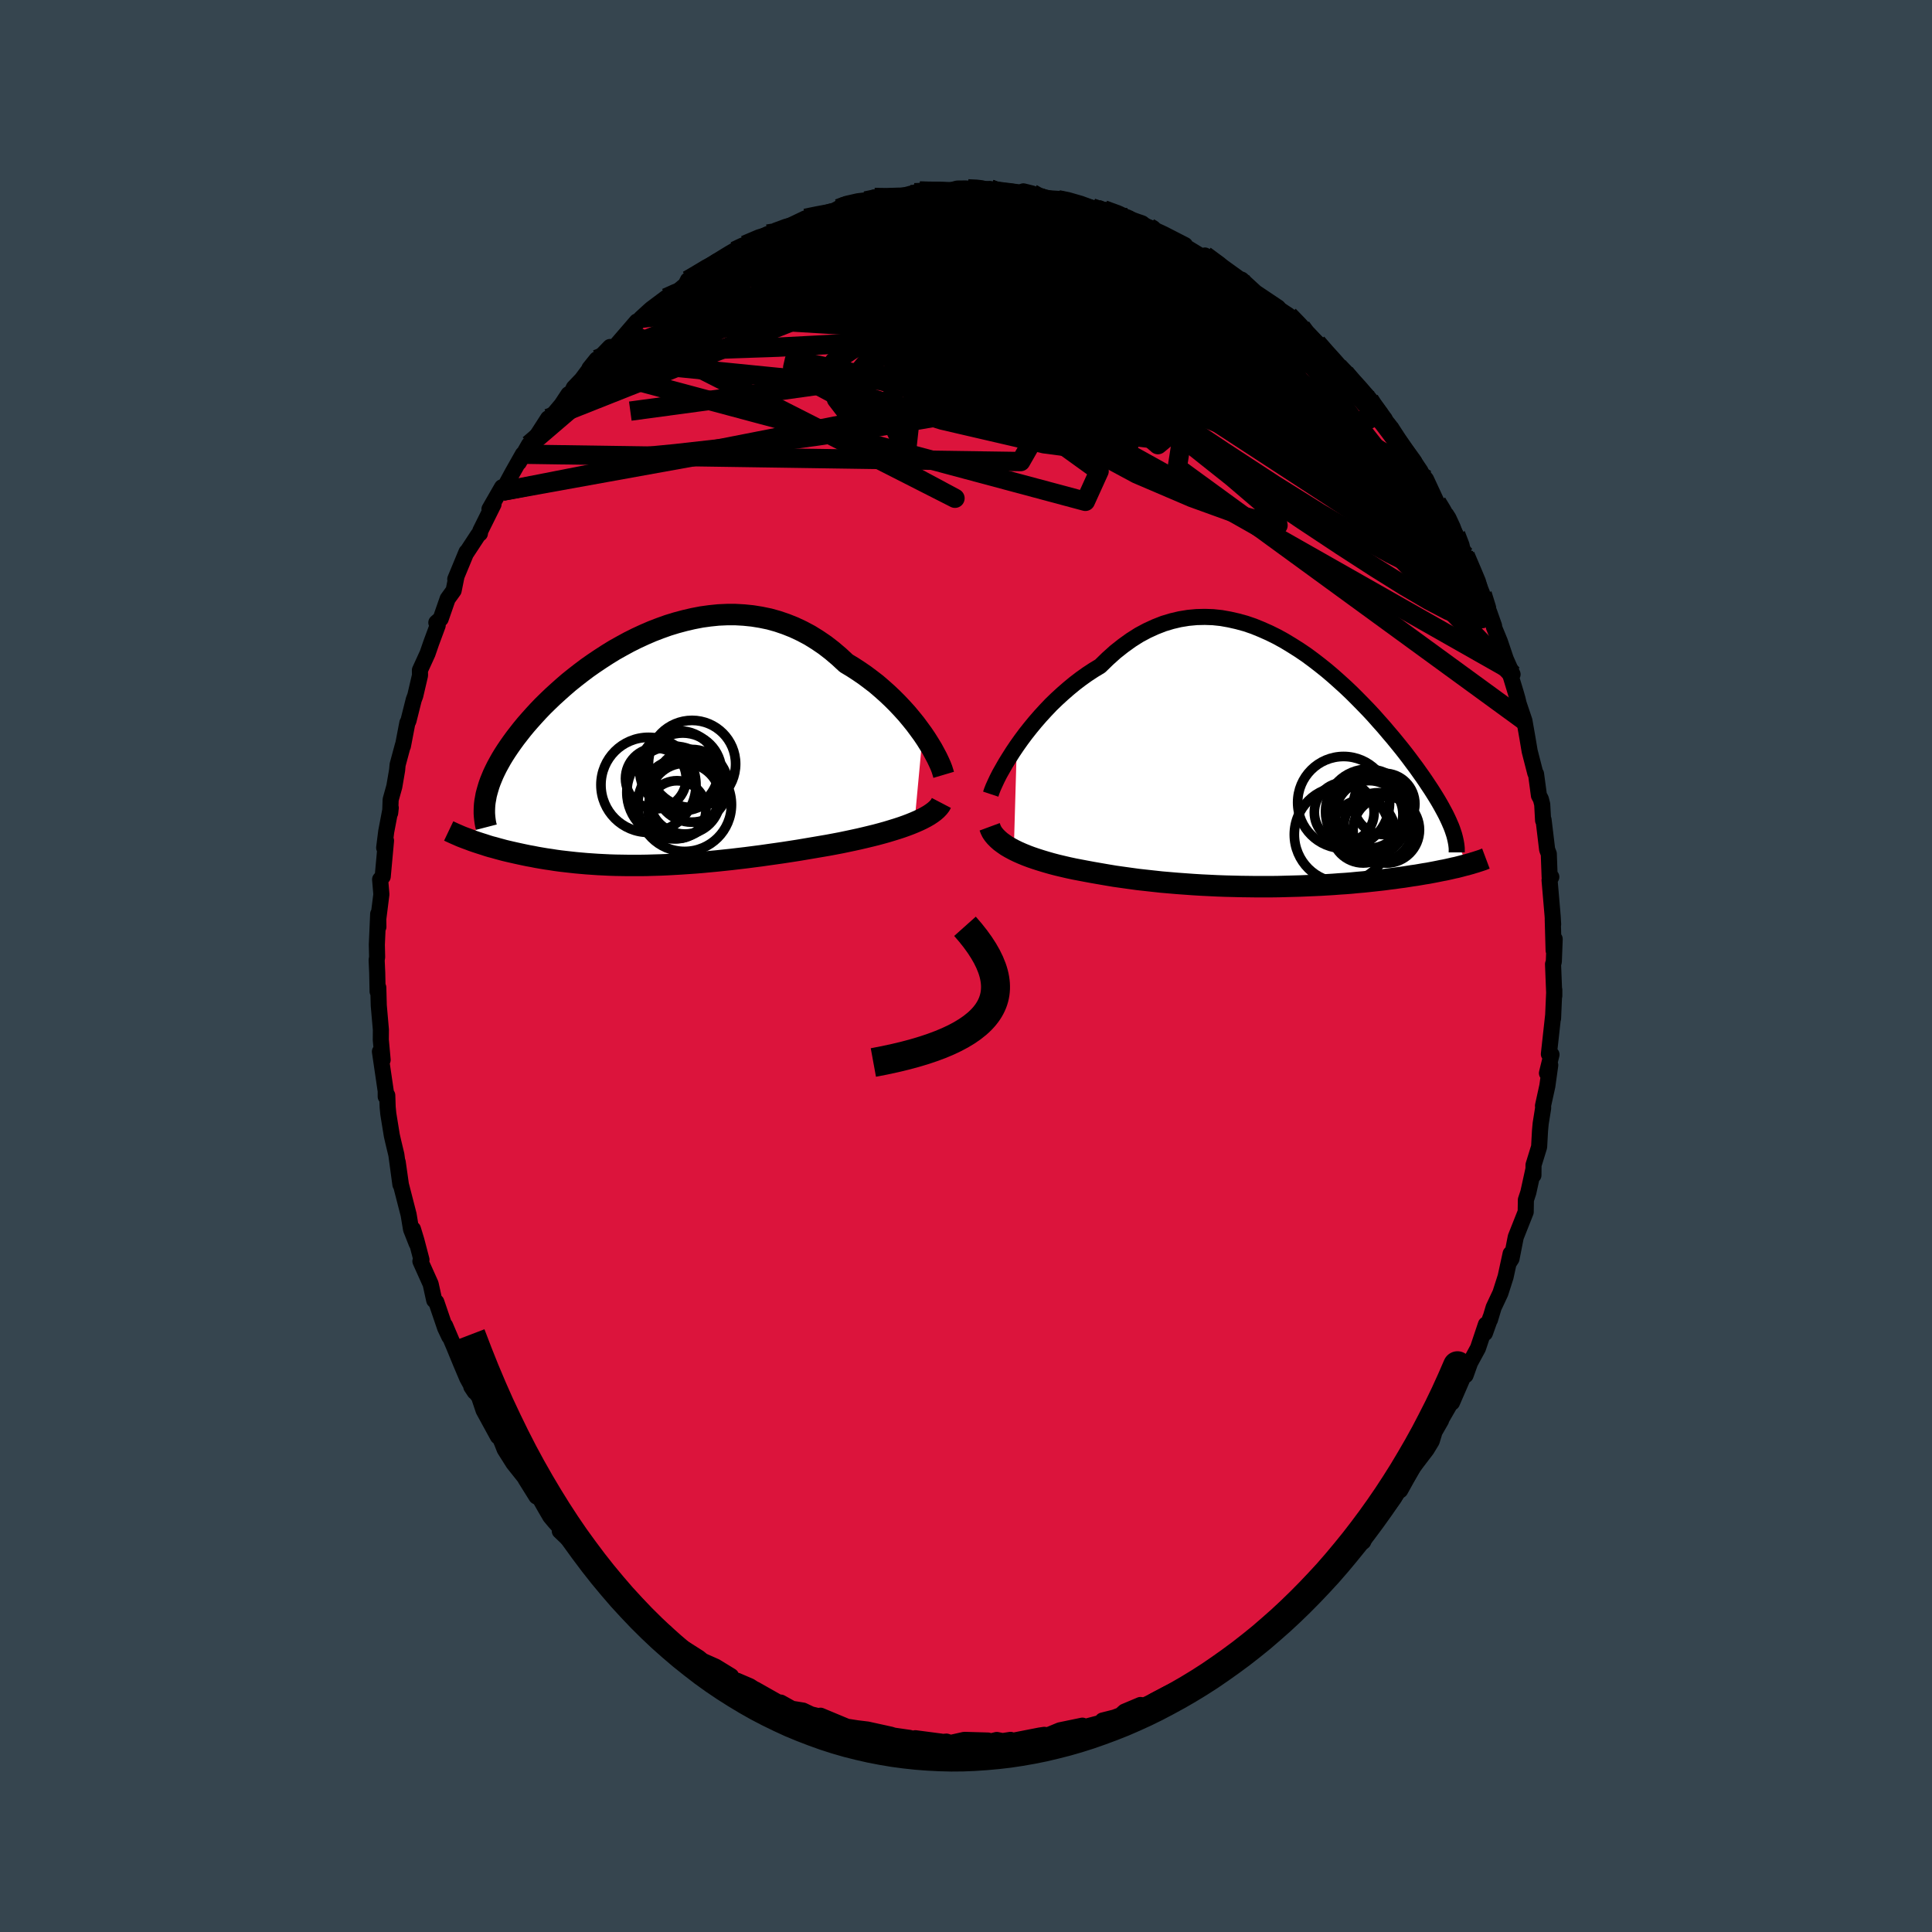<svg xmlns="http://www.w3.org/2000/svg" width="500" height="500" viewBox="-100 -100 200 200"><defs><clipPath id="c"><path d="m28.34-1.64-.38-.52-.4-.54-.43-.53-.45-.54-.48-.53-.49-.52-.52-.52-.54-.51-.55-.49-.57-.49-.6-.46-.6-.45-.63-.43-.63-.41-.65-.39-.72-.67-.74-.63-.75-.58-.78-.53-.79-.49-.81-.43-.83-.39-.83-.33-.85-.29-.86-.24-.87-.18-.87-.14-.88-.09-.88-.05h-.88l-.89.04-.88.09-.87.12-.88.17-.86.2-.86.23-.85.26-.84.3-.83.32-.81.35-.8.37-.78.39-.77.42-.75.42-.73.45-.71.46-.7.47-.67.47-.65.49-.63.49-.61.49-.58.5-.56.5-.55.5-.51.49-.5.49-.47.49-.45.49-.43.48-.41.47-.38.46-.36.46-.35.45-.32.44-.31.44-.29.43-.27.42-.25.41-.23.41-.22.4-.2.4-.18.38-.16.38-.15.37-.13.36-.11.36-.1.35-.09.34-.06.34-1.36 4.41.29.1.3.1.31.1.32.1.33.11.33.1.35.09.35.1.37.1.37.1.38.09.39.09.4.09.41.09.42.09.43.09.45.08.45.09.46.08.48.08.49.07.5.08.51.07.52.06.53.06.55.06.55.05.57.05.58.04.59.04.6.03.61.03.62.02.64.01.64.01h1.31l.68-.01.68-.02.69-.02.7-.03.71-.04.71-.04.73-.05.73-.05.74-.06.74-.07.75-.07.76-.08.76-.08.76-.09.77-.09.77-.1.78-.1.77-.11.78-.11.77-.11.78-.12.77-.12.77-.13.77-.13.76-.13.76-.13.75-.14.63-.12.62-.13.61-.13.6-.13.6-.14.58-.14.57-.14.56-.15.54-.15.53-.16.52-.16.49-.16.48-.17.45-.17.44-.18"/></clipPath><clipPath id="b"><path d="m-28.53-2.3.44-.62.46-.62.49-.62.51-.62.53-.61.55-.6.56-.59.59-.57.6-.55.62-.54.63-.52.64-.49.66-.47.67-.44.68-.41.78-.76.79-.71.81-.64.82-.59.82-.52.84-.45.85-.39.84-.33.86-.26.85-.2.86-.14.86-.08.86-.02.85.03.85.09.84.15.84.19.84.23.82.28.81.33.81.36.79.39.78.43.76.46.76.48.74.5.72.53.7.54.7.56.67.57.65.58.64.58.62.59.6.6.58.59.57.59.54.58.52.59.51.57.48.57.47.55.45.55.43.53.41.52.39.51.37.5.36.48.34.48.32.45.31.45.29.44.28.42.26.41.25.4.23.38.22.38.2.36.19.35.18.34.16.33.15.32.13.3.13.3.11.29L18.05 10l-.25.06-.26.07-.27.07-.27.07-.29.06-.3.07-.31.07-.32.07-.33.06-.34.07-.35.07-.37.07-.37.07-.39.06-.4.07-.41.07-.43.06-.44.07-.45.07-.47.06-.48.07-.5.06-.51.07-.53.06-.54.06-.56.06-.57.06-.59.05-.61.06-.61.05-.64.04-.65.05-.66.04-.68.04-.69.03-.71.03-.71.03-.74.02-.74.02-.75.02-.76.01h-1.56l-.79-.01-.8-.01-.81-.02-.81-.02-.82-.03-.82-.04-.83-.04-.82-.05-.83-.06-.83-.06-.82-.07-.82-.07-.82-.09-.82-.09-.81-.09-.8-.11-.79-.11-.78-.11-.78-.13-.75-.13-.75-.13-.65-.12-.63-.12-.63-.12-.61-.13-.6-.14-.59-.14-.57-.15-.56-.16-.53-.16-.53-.17-.5-.17-.48-.18-.46-.19-.43-.19-.41-.2"/></clipPath><filter id="a"><feTurbulence baseFrequency=".05" numOctaves="3" result="noise" type="noise"/><feDisplacementMap in="SourceGraphic" in2="noise" scale="2"/></filter></defs><rect width="100%" height="100%" x="-100" y="-100" fill="#36454F"/><path fill="#DC143C" stroke="#000" stroke-linejoin="round" stroke-width="1.667" d="m60.85-.44-.08.25.13 3.28v-.62l-.13 2.97.02-.4-.45 4.08.27.05-.47 1.92.34-.83-.3 2.16-.45 2.05.02.21-.26 1.63-.07.76-.09 1.65-.58 1.88-.01 1.06v-.62l-.53 2.41-.25.76-.02 1.25-1.03 2.6-.44 2.24-.25.39.16-.91-.52 2.39-.54 1.69-.7 1.49-.38 1.27.05-.22-.57 1.6.1-.89-.82 2.45-.82 1.51-.46 1.29-.14-.1-1.27 2.93.35-.81L49.15 47l.03.03-1.33 2.32.6-.95-.24.78-.53.87-1.45 1.9-1.28 2.32.12-.57-.75 1.35-.81 1.11.18-.28-.22.35-1.99 2.45-.36.91-.08-.34-1.83 2.33-1.42 1.12.16-.06-.38.58-.33.18-1.95 1.86-.11.37-1.92 1.55 1.53-1.08-1.26 1.01-.61.7-2.37 1.32.47.07-1.96 1.32-1.52.92-.17.34-.66.7-1.24.53-1.84 1.14.16-.11-.74.44.67-.59-3.03 1.52-1.27.67.14.21-1.43.4-.07-.19-1.64.69-.41.37-.64.24-1.23.31-.09.21-3.51.92 1.51-.6-2.32.48-.82.34-.45.18-.36-.05-.46.07-2.81.55-.22-.1-.83.13-.59-.12-1.15.28.24-.22-2.45-.07-1.43.32-.42-.14-.61.05.05-.05-2.67-.35.14.26-.7-.29-1.67-.24-.32-.1-2.41-.53-1.07-.13-.9-.14.39.2-.51-.21-2.76-1.15.41.2-1.4-.34-.82-.39-1.16-.19-1.15-.64.04.15-2.67-1.51.17.14-.73-.47-1.33-.57-.02.06-2.81-1.79 2.21 1.25-1.6-.98-1.35-.6-.39-.32-1.42-.9-.74-.38-1.29-1.36-.79-.31-1.93-2.11 1.19 1.06-1.95-1.42.44.37-.03-.11-2.22-1.88-.53-.5-1.69-2-.24-.01-.68-.9-.23-.5-2.28-2.17 1.69 1.51-2.22-2.47-.46-.55-.57-.98-.51-.9-.35-.19-1.13-1.81.35.38-1.6-2.01-.91-1.44-.27-.69-.57-1.29.14.65-1.48-2.71-.47-1.4-.8-1.04.35.53-.78-1.43-.66-1.56-.7-1.7-.92-2.16.43 1.14-.43-.91-.91-2.67-.22-.19-.37-1.68-1.06-2.36.11-.15-.53-2.02-.35-1.15.38 1.48-.58-1.47-.25-1.51-.8-3.11-.33-2.33.28 2.32-.42-3.09-.31-1.29-.16-.7-.36-2.22-.07-.71-.04-1.22-.16.13v-.57l-.6-4.09.28.86-.19-2.08.01-1.04-.22-2.51-.05-1.86-.07.41-.04-1.94-.06-1.31.05-.31-.03-1.29.14-3.18.02 1.34-.03-.67.34-2.7-.13-1.54.27-.3.34-3.72-.19.74.21-1.67.47-2.47-.06.54.05-1.38.38-1.36.29-1.7.05-.55.55-2.04v.1l.46-2.4.11-.2.55-2.19.16-.43.49-2.1-.01-.53.79-1.73.39-1.13.66-1.78-.14-.29.45-.39.72-2.07.62-.86.28-1.39-.11.21 1.16-2.8-.01.08 1.22-1.86.18-.14.04-.27 1.37-2.76-.42.5 1.3-2.26.04.41 1.04-1.92 1.08-1.91-.42.86 1.05-1.85.04.29 1.94-3.01.16.05 1.23-1.46.72-1.09.33-.2.22-.47.83-.87 1.54-2.07-.75.93 2.13-2.21-.18.46.69-.48 2.26-2.62-.85 1.13 1.28-1.46.83-.76.25-.22 1.52-1.14.76-.29 1.54-1.29-.26.2.22-.44 3-1.96-.46.58 1.88-1.17.43-.47.87-.49.18-.13 2.37-1.14-.83.48 1.62-.65.59-.25 2.53-1.21.7-.13-.25-.04 1.74-.4.5-.16.18-.01.53-.27.5-.35 2.32-.44.92-.36 1.33.14 1.34-.28.9-.18-.58.14 1.15-.31.55-.17 2.93.05.25-.11.69-.2.86-.01 1.26.08 1.27-.03-.02.26 1.89.1 1.08.19.51-.3.89.22-.04.27 1.49.21 1.62.1-.37.07.2-.1 3.31.94 1.18.35.04-.15 2.47.8-.93-.1 1.46.42 1.16.46.4.19 1.4.63.38.43-.21-.35 2.28 1.17-.59-.22 2.59 1.57-.01-.13.07-.14 1.86 1.19 1.86 1.34-.46-.23.54.2 1.44 1.32 2.33 1.56-.74-.22.37.27 1.48.78 1.29 1.21.14.49 1.2.96.28.18.89 1.09.86.84 1.19 1.06-.72-.53 1.2 1.31.91.85 1.11 1.28 1.58 1.96-.66-.68 1.06 1.59 1.38 2-.44-.77.61.93 1.33 1.78.55 1.01.17.37.28.02 1.12 2.41.77 1.25.02-.23 1.17 2.3.71 1.7.11.32.16.15 1.25 2.99.04-.2.46 1.14.01.07.74 1.9.49 1.39-.02.11.62 1.51.61 1.81.7 1.58-.42-.57.74 2.43.19.66.12.51.6 1.78.31 1.77.23 1.37.58 2.26.08.1.3 2.23.2.37.14.55.09 1.66.05-.06.37 3.08.17.44.09 2.41.17-.02-.18.33.32 3.73.05.85-.04-.48.09 3.18.11-1.18-.09 2.35-.08.25" filter="url(#a)"/><path fill="#fff" d="m-28.53-2.3.44-.62.46-.62.49-.62.51-.62.53-.61.55-.6.56-.59.59-.57.6-.55.62-.54.63-.52.64-.49.66-.47.67-.44.68-.41.78-.76.79-.71.81-.64.82-.59.82-.52.84-.45.85-.39.84-.33.86-.26.85-.2.86-.14.86-.08.86-.02.85.03.85.09.84.15.84.19.84.23.82.28.81.33.81.36.79.39.78.43.76.46.76.48.74.5.72.53.7.54.7.56.67.57.65.58.64.58.62.59.6.6.58.59.57.59.54.58.52.59.51.57.48.57.47.55.45.55.43.53.41.52.39.51.37.5.36.48.34.48.32.45.31.45.29.44.28.42.26.41.25.4.23.38.22.38.2.36.19.35.18.34.16.33.15.32.13.3.13.3.11.29L18.05 10l-.25.06-.26.07-.27.07-.27.07-.29.06-.3.07-.31.07-.32.07-.33.06-.34.07-.35.07-.37.07-.37.07-.39.06-.4.07-.41.07-.43.06-.44.07-.45.07-.47.06-.48.07-.5.06-.51.07-.53.06-.54.06-.56.06-.57.06-.59.05-.61.06-.61.05-.64.04-.65.05-.66.04-.68.04-.69.03-.71.03-.71.03-.74.02-.74.02-.75.02-.76.01h-1.56l-.79-.01-.8-.01-.81-.02-.81-.02-.82-.03-.82-.04-.83-.04-.82-.05-.83-.06-.83-.06-.82-.07-.82-.07-.82-.09-.82-.09-.81-.09-.8-.11-.79-.11-.78-.11-.78-.13-.75-.13-.75-.13-.65-.12-.63-.12-.63-.12-.61-.13-.6-.14-.59-.14-.57-.15-.56-.16-.53-.16-.53-.17-.5-.17-.48-.18-.46-.19-.43-.19-.41-.2" filter="url(#a)" transform="translate(33.79 -20.48)"/><path fill="#fff" d="m28.34-1.64-.38-.52-.4-.54-.43-.53-.45-.54-.48-.53-.49-.52-.52-.52-.54-.51-.55-.49-.57-.49-.6-.46-.6-.45-.63-.43-.63-.41-.65-.39-.72-.67-.74-.63-.75-.58-.78-.53-.79-.49-.81-.43-.83-.39-.83-.33-.85-.29-.86-.24-.87-.18-.87-.14-.88-.09-.88-.05h-.88l-.89.04-.88.09-.87.12-.88.17-.86.2-.86.23-.85.26-.84.3-.83.32-.81.35-.8.37-.78.39-.77.42-.75.42-.73.45-.71.46-.7.47-.67.47-.65.49-.63.49-.61.49-.58.5-.56.5-.55.5-.51.49-.5.49-.47.49-.45.49-.43.48-.41.47-.38.46-.36.46-.35.45-.32.44-.31.44-.29.43-.27.42-.25.41-.23.41-.22.4-.2.4-.18.38-.16.38-.15.37-.13.36-.11.36-.1.35-.09.34-.06.34-1.36 4.41.29.1.3.1.31.1.32.1.33.11.33.1.35.09.35.1.37.1.37.1.38.09.39.09.4.09.41.09.42.09.43.09.45.08.45.09.46.08.48.08.49.07.5.08.51.07.52.06.53.06.55.06.55.05.57.05.58.04.59.04.6.03.61.03.62.02.64.01.64.01h1.31l.68-.01.68-.02.69-.02.7-.03.71-.04.71-.04.73-.05.73-.05.74-.06.74-.07.75-.07.76-.08.76-.08.76-.09.77-.09.77-.1.78-.1.77-.11.78-.11.77-.11.78-.12.77-.12.77-.13.77-.13.76-.13.76-.13.75-.14.63-.12.62-.13.61-.13.6-.13.6-.14.58-.14.57-.14.56-.15.54-.15.53-.16.52-.16.49-.16.48-.17.45-.17.44-.18" filter="url(#a)" transform="translate(-32.82 -22.37)"/><g fill="none" stroke="#000" transform="translate(33.79 -20.48)"><path stroke-linejoin="round" stroke-width="1.667" d="m-31.23 2.69.11-.33.15-.38.19-.42.22-.47.26-.51.3-.53.32-.56.36-.58.38-.6.41-.61.44-.62.46-.62.49-.62.51-.62.53-.61.55-.6.56-.59.59-.57.6-.55.62-.54.63-.52.64-.49.66-.47.67-.44.68-.41.78-.76.79-.71.81-.64.82-.59.82-.52.84-.45.85-.39.84-.33.86-.26.85-.2.86-.14.86-.08.86-.02.85.03.85.09.84.15.84.19.84.23.82.28.81.33.81.36.79.39.78.43.76.46.76.48.74.5.72.53.7.54.7.56.67.57.65.58.64.58.62.59.6.6.58.59.57.59.54.58.52.59.51.57.48.57.47.55.45.55.43.53.41.52.39.51.37.5.36.48.34.48.32.45.31.45.29.44.28.42.26.41.25.4.23.38.22.38.2.36.19.35.18.34.16.33.15.32.13.3.13.3.11.29.09.27.09.27.07.26.06.25.05.24.04.23.03.23.02.21v.42" filter="url(#a)"/><path stroke-linejoin="round" stroke-width="2.222" d="m-31.34 6.07.1.27.13.27.17.25.21.25.24.24.27.24.3.22.33.23.36.21.39.21.41.2.43.19.46.19.48.18.5.17.53.17.53.16.56.16.57.15.59.14.6.14.61.13.63.12.63.12.65.12.75.13.75.13.78.13.78.11.79.11.8.11.81.09.82.09.82.09.82.07.82.07.83.06.83.06.82.05.83.04.82.04.82.03.81.02.81.02.8.01.79.01h1.56l.76-.01.75-.02.74-.02.74-.02.71-.03.71-.03.69-.03.68-.04.66-.04.65-.05.64-.04.61-.05.61-.06.59-.05.57-.06.56-.06.54-.06.53-.06.51-.07.5-.06.48-.07.47-.06.45-.07.44-.07.43-.06.41-.07.4-.07.39-.06.37-.07.37-.07.35-.07.34-.07.33-.06.32-.07.31-.07.3-.07.29-.06.27-.07.27-.07.26-.07.25-.06.24-.07.22-.06.22-.07.21-.06.21-.07.19-.06.18-.06.18-.06.17-.07.16-.06" filter="url(#a)"/><circle cx="9.506" cy="3.703" r="3.174" clip-path="url(#b)" filter="url(#a)"/><circle cx="7.791" cy="5.113" r="4.118" clip-path="url(#b)" filter="url(#a)"/><circle cx="7.326" cy="6.538" r="3.278" clip-path="url(#b)" filter="url(#a)"/><circle cx="7.941" cy="4.788" r="3.5" clip-path="url(#b)" filter="url(#a)"/><circle cx="5.366" cy="4.573" r="3.096" clip-path="url(#b)" filter="url(#a)"/><circle cx="5.301" cy="3.548" r="4.758" clip-path="url(#b)" filter="url(#a)"/><circle cx="5.156" cy="6.878" r="4.958" clip-path="url(#b)" filter="url(#a)"/><circle cx="7.826" cy="4.498" r="4.396" clip-path="url(#b)" filter="url(#a)"/><circle cx="9.716" cy="6.388" r="3.438" clip-path="url(#b)" filter="url(#a)"/><circle cx="8.901" cy="6.133" r="3.592" clip-path="url(#b)" filter="url(#a)"/></g><g fill="none" stroke="#000" transform="translate(-32.82 -22.37)"><path stroke-linejoin="round" stroke-width="2.222" d="m30.51 2.58-.08-.27-.1-.32-.14-.36-.18-.4-.2-.42-.24-.45-.26-.48-.3-.49-.32-.51-.35-.52-.38-.52-.4-.54-.43-.53-.45-.54-.48-.53-.49-.52-.52-.52-.54-.51-.55-.49-.57-.49-.6-.46-.6-.45-.63-.43-.63-.41-.65-.39-.72-.67-.74-.63-.75-.58-.78-.53-.79-.49-.81-.43-.83-.39-.83-.33-.85-.29-.86-.24-.87-.18-.87-.14-.88-.09-.88-.05h-.88l-.89.04-.88.09-.87.12-.88.17-.86.2-.86.23-.85.26-.84.3-.83.32-.81.35-.8.37-.78.39-.77.42-.75.42-.73.45-.71.46-.7.47-.67.47-.65.49-.63.49-.61.49-.58.5-.56.5-.55.5-.51.49-.5.49-.47.49-.45.49-.43.48-.41.47-.38.46-.36.46-.35.45-.32.44-.31.44-.29.43-.27.42-.25.41-.23.41-.22.4-.2.4-.18.38-.16.38-.15.37-.13.36-.11.36-.1.35-.09.34-.06.34-.06.33-.04.32-.02.31-.01.31v.3l.02.3.03.29.04.29.05.28.07.27m47.1-2.51-.12.23-.17.22-.2.21-.24.21-.27.2-.3.2-.33.19-.36.19-.38.18-.41.18-.44.18-.45.17-.48.17-.49.16-.52.16-.53.16-.54.15-.56.15-.57.14-.58.14-.6.14-.6.13-.61.13-.62.13-.63.12-.75.14-.76.13-.76.13-.77.13-.77.13-.77.12-.78.12-.77.11-.78.11-.77.11-.78.1-.77.1-.77.09-.76.09-.76.08-.76.08-.75.07-.74.07-.74.06-.73.05-.73.05-.71.04-.71.04-.7.03-.69.02-.68.02-.68.01h-1.31l-.64-.01-.64-.01-.62-.02-.61-.03-.6-.03-.59-.04-.58-.04-.57-.05-.55-.05-.55-.06-.53-.06-.52-.06-.51-.07-.5-.08-.49-.07-.48-.08-.46-.08-.45-.09-.45-.08-.43-.09-.42-.09-.41-.09-.4-.09-.39-.09-.38-.09-.37-.1-.37-.1-.35-.1-.35-.09-.33-.1-.33-.11-.32-.1-.31-.1-.3-.1-.29-.1-.29-.11-.27-.1-.27-.1-.26-.1-.24-.1-.25-.11-.23-.1-.22-.1-.22-.1-.21-.1" filter="url(#a)"/><circle cx="-.05" cy="3.621" r="4.92" clip-path="url(#c)" filter="url(#a)"/><circle cx="2.51" cy="4.406" r="4.8" clip-path="url(#c)" filter="url(#a)"/><circle cx="2.9" cy="6.191" r="3" clip-path="url(#c)" filter="url(#a)"/><circle cx="3.5" cy="2.271" r="4.02" clip-path="url(#c)" filter="url(#a)"/><circle cx="3.715" cy="5.046" r="3.666" clip-path="url(#c)" filter="url(#a)"/><circle cx="4.435" cy="3.716" r="3.764" clip-path="url(#c)" filter="url(#a)"/><circle cx="3.125" cy="2.111" r="4.084" clip-path="url(#c)" filter="url(#a)"/><circle cx=".715" cy="2.956" r="3.142" clip-path="url(#c)" filter="url(#a)"/><circle cx="4.46" cy="1.456" r="4.512" clip-path="url(#c)" filter="url(#a)"/><circle cx="3.695" cy="5.666" r="4.846" clip-path="url(#c)" filter="url(#a)"/></g><g fill="none" stroke="#000" stroke-linejoin="round" stroke-width="2"><path d="m34.7-66.13.45.62.73.76.83.86.86.91.85.91.8.88.76.84.71.8.66.74.56.64.39.45.16.19-.12-.12-.42-.45-.67-.76-.83-.99-.94-1.14M-10.39-79.2l.98-.2.95-.08.73-.03.48.01.32.07.24.14.17.2.05.29-.12.39-.35.5-.59.63-.86.75-1.12.88-1.4 1.02-1.71 1.15-2.02 1.28-2.36 1.43-2.7 1.58-3.03 1.73-3.36 1.88-3.72 2.03-4.14 2.23-4.58 2.4M52.93-39.5l-.05.02-.37.08-.74-.04-1.18-.27-1.67-.6-2.21-.98-2.78-1.4-3.37-1.86-4-2.36-4.64-2.9-5.29-3.46-6.01-4.01-6.82-4.56-7.71-5.11-8.72-5.63" filter="url(#a)"/><path d="m34.84-65.64.79.69.43.54.18.48-.09.38-.39.25-.68.15-.95.08h-1.24l-1.6-.09-2.02-.24-2.5-.41-2.98-.6-3.46-.82-3.91-1.03-4.33-1.24-4.76-1.47-5.25-1.7-5.77-1.97-6.24-2.25m4.6-5.16 1.2-.04 1.59.11 1.56.22 1.59.32 1.7.45 1.83.55 1.94.65 2.03.71 2.08.76 2.09.78 2.07.78 2.05.81 2.02.81 2.02.83 2 .83 1.96.82 1.9.79 1.83.75 1.7.68 1.53.59 1.26.43m-61.37-3.33.11-.12.76-.55 1-.67.97-.6.84-.52.67-.41.5-.29.32-.15h.14l-.05.14-.27.29-.52.45-.83.65-1.21.87-1.61 1.14-1.98 1.37-2.21 1.48" filter="url(#a)"/><path d="m-23.94-74.01.85-.4 1.11-.4 1.32-.36 1.51-.35 1.71-.36 1.89-.37 1.98-.36 2.01-.33 1.99-.28 1.95-.23 1.91-.21 1.89-.2 1.88-.2 1.85-.21 1.79-.23 1.63-.22 1.39-.23 1.15-.22.99-.17.94-.1" filter="url(#a)"/><path d="m2.48-80.44.44.2.67.16.43.13.03.17-.37.24-.75.33-1.14.4-1.55.47-2.01.54-2.48.64-3 .76-3.62.87-4.36.98-5.12.99m29.88-5.76.96.19 1.32.38.97.36.55.31.18.28-.13.29-.42.29-.73.32-1.06.33-1.42.35-1.79.36-2.16.37-2.53.39-2.92.41-3.35.44-3.81.45-4.33.49-4.9.52-5.62.64" filter="url(#a)"/><path d="m-28.79-70.99 2.1-1.14 1.71-.59 1.89-.47 2.17-.44 2.44-.4 2.7-.35 2.94-.31 3.15-.3 3.34-.28 3.48-.3 3.59-.29 3.61-.25 3.6-.18 3.55-.15 3.47-.15m36.57 33.95.24.66v.67l-.47.16-.94-.3-1.39-.66-1.84-1.02-2.34-1.39-2.85-1.81-3.42-2.28-4.01-2.79-4.63-3.33-5.3-3.91-5.95-4.49-6.66-5.07-7.55-5.68m31.91 9.38.88 1.01.85.94.78.9.8.95.87 1.06.94 1.16.95 1.18.88 1.14.78 1.03.67.9.55.75.44.6.32.43.19.26.04.05-.12-.17-.3-.41-.48-.67-.69-1-.84-1.29" filter="url(#a)"/><path d="m51.68-42.49.79 1.86.36.86.17.58.08.49-.02.43-.11.33-.24.19h-.38l-.54-.2-.74-.46-.93-.72-1.15-.99-1.36-1.26-1.58-1.52-1.8-1.78-2.02-2.09-2.26-2.4-2.5-2.78-2.75-3.17-3.02-3.61-3.33-4.06-3.69-4.5-4.14-4.92m-37.13-5.19.57-.12.74-.15.92-.17 1.03-.19 1.11-.19 1.25-.22 1.38-.23 1.46-.24 1.48-.22 1.43-.19 1.31-.17 1.18-.14 1.06-.12.96-.12.86-.1.74-.09.56-.08.32-.07.05-.08-.22-.06-.52-.06-.86-.04" filter="url(#a)"/><path d="m-4.78-80.22 2.05.03 1.38.04 1.33.09 1.45.17 1.58.25 1.66.3 1.7.33 1.68.33 1.63.33 1.53.32 1.41.29 1.28.28 1.16.24 1.03.21.89.17.7.12.48.03m31.35 29.96.29.45.43.93.25.71.02.36h-.21l-.45-.35-.72-.76-1.03-1.2-1.37-1.66-1.73-2.13-2.11-2.64-2.48-3.16-2.8-3.7-3.22-4.33" filter="url(#a)"/><path d="m50.7-44.66.43 1.12.15.65.02.52-.16.38-.38.17-.64-.07-.89-.27-1.14-.47-1.39-.67-1.65-.9-1.94-1.15-2.25-1.44-2.58-1.75-2.94-2.09-3.33-2.44-3.73-2.79L24.16-59l-4.52-3.48-4.92-3.83-5.28-4.19-5.56-4.6m2.95-4.87.56.32 1.2.44 1.4.56 1.59.73 1.83.89 2.04 1.04 2.16 1.15 2.16 1.2 2.13 1.24 2.07 1.27L26-69.86l1.98 1.26 1.92 1.21 1.8 1.12 1.63 1 1.45.86 1.3.76 1.33.82m-50.62-15.58.91-.33 1.14-.26.97-.12.64.01.27.13-.11.25-.44.37-.73.49-.99.65-1.33.81-1.74.99-2.23 1.19-2.73 1.41-3.21 1.62-3.71 1.83-4.31 2.12" filter="url(#a)"/><path d="m-28.79-70.99 1.99-1.19 1.37-.69 1.32-.65 1.37-.66 1.4-.64 1.42-.61 1.42-.58 1.41-.55 1.4-.53 1.33-.5 1.16-.45.84-.37.41-.25-.08-.08-.52.09m44.48 10.53 1.16.78.67.67.26.48-.08.31-.39.15-.74-.02-1.11-.19-1.53-.39-1.96-.58-2.4-.76-2.86-.93-3.39-1.13-4.01-1.38-4.71-1.67-5.33-1.99-5.72-2.3m-4.57-3.15 2.07.05 1.44.11 1.42.2 1.59.32 1.77.45 1.92.54 2.03.62 2.07.65 2.1.68 2.07.69 2.03.69 1.97.68 1.92.68 1.85.66 1.77.62 1.6.54 1.34.36.99.17m12.09 10-.04.12.68.84.95 1.13.99 1.22.92 1.2.82 1.13.74 1.04.65.93.58.81.49.7.41.57.29.43.17.25.03.07-.12-.13-.28-.36-.46-.63-.66-.95-.86-1.29-1.1-1.68" filter="url(#a)"/><path d="m47.17-50.78.15.32.13.5-.02.54-.29.37-.61.13-.98-.16-1.36-.48-1.78-.83-2.21-1.2-2.67-1.57-3.16-1.97-3.66-2.38-4.19-2.77-4.71-3.17L16.56-67l-5.75-3.97-6.18-4.39" filter="url(#a)"/><path d="M28.45-71.02h-.22l.03.43-.12.65-.58.63-1.16.56-1.74.5-2.28.49-2.86.51-3.48.5-4.15.5-4.82.47-5.51.45-6.22.43-6.99.43-7.82.41-8.54.29" filter="url(#a)"/><path d="m-25.79-72.95.51.13 1.64-.16 2.26-.09 2.79.08 3.27.24 3.73.38 4.15.48 4.55.57 4.92.64 5.24.75 5.48.86 5.61.98 5.7 1.02 5.84 1.06m3.51-1.33.96.99.8.88.82.88.85.91.87.94.86.93.83.92.8.9.78.89.75.87.68.81.58.71.45.55.28.36.1.13-.08-.11-.3-.37-.54-.67-.81-.98-1.06-1.27-1.12-1.4" filter="url(#a)"/><path d="m48.74-47.98.5.82.33.69.18.65-.05.44-.32.12-.59-.2-.86-.53-1.18-.89-1.49-1.24-1.82-1.6-2.14-1.96-2.51-2.35-2.89-2.76L32.6-60l-3.73-3.69-4.16-4.21-4.65-4.81M2.48-80.44l.61.23 1.18.22 1.28.22 1.25.26 1.26.3 1.29.34 1.32.36 1.34.37 1.34.36 1.32.36 1.26.35 1.13.32.93.25.68.17.43.11.2.03-.03-.06-.32-.19m-41.84 1.81 1.53-.65 1.22-.35 1.52-.38 1.82-.46 1.97-.48 1.98-.45 1.93-.39 1.88-.34 1.84-.3 1.81-.3 1.77-.3 1.76-.3 1.7-.28 1.49-.22 1-.17" filter="url(#a)"/><path d="m14.22-78.13.49.11.5.29.22.32-.06.37-.32.4-.66.44-1.03.48-1.43.52-1.83.58-2.23.64-2.66.7-3.11.76-3.62.81-4.16.88-4.71.95-5.28 1.02-5.85 1.04-6.32.9" filter="url(#a)"/><path d="m-31.05-69.17 1.03-.46 1.3-.47 1.59-.4 1.97-.38 2.34-.36 2.62-.28 2.84-.21 3.02-.13 3.19-.04 3.33.01 3.48.07 3.62.1 3.73.12 3.82.13 3.86.14 3.88.19 3.86.25 3.75.24 3.43.01m-45.34-5.3 1.16-.43 1.53-.4 1.52-.2 1.53-.04 1.61.07 1.74.13 1.9.17 2.09.2 2.29.23 2.46.26 2.57.3 2.6.33 2.57.36 2.51.39 2.45.39 2.42.4 2.39.39 2.35.39 2.24.34 2.04.27 1.86.22 1.92.37" filter="url(#a)"/><path d="m16.73-77.48-.04.16.88.51 1.23.71 1.36.84 1.41.94 1.47 1.01 1.52 1.07 1.58 1.12 1.61 1.14 1.59 1.11 1.52 1.05 1.4.96 1.27.86 1.12.77.97.69.82.6.59.43m4.73 4.91.69 1.1-.13.52-.59.38-1.07.17-1.61-.06-2.16-.29-2.77-.51-3.44-.75-4.15-.99-4.89-1.23-5.63-1.48-6.37-1.77-7.14-2.1-7.96-2.42-8.81-2.77" filter="url(#a)"/><path d="m24.73-73.55 1.45 1.07.65.78.05.63-.32.65-.65.71-1.04.74-1.49.73-1.96.74-2.43.76-2.9.8-3.4.84-3.93.87-4.47.9-5.03.93-5.59.94-6.16.95-6.78.95-7.42 1.03-8.06 1.09M2.46-80.18l1.55.11 1.17.11 1 .14.98.19 1.03.24 1.07.26 1.12.27 1.16.29 1.17.3 1.16.31 1.09.3.97.27.8.23.63.19.45.13.27.09.07.02-.14-.05-.36-.12-.59-.21-.87-.28-1.26-.4-1.91-.59" filter="url(#a)"/><path d="m53.44-38.49.44 1.42-.04.75-.41.36-.76.07-1.15-.26-1.58-.65-2.04-1.07-2.52-1.48-3.01-1.88-3.51-2.27-4.03-2.67-4.58-3.09-5.1-3.57-5.61-4.11-6.14-4.71-6.77-5.32-7.6-5.94m39.51 10.87 1.07 1.14 1.01 1.11.91 1.05.72.89.51.69.3.48.11.24h-.08l-.29-.27-.55-.56-.85-.93-1.2-1.35-1.56-1.77-1.88-2.18m-22.5-14.78 1.37.5.58.27.39.23.25.22v.18l-.32.14-.67.08-1.05.02-1.42-.02-1.79-.07-2.2-.15-2.66-.26-3.22-.36-3.9-.47-4.64-.56" filter="url(#a)"/><path d="m13.04-78.48 1.03.35 1.2.55 1.4.78 1.55.96 1.72 1.12 1.85 1.25 1.94 1.34 1.98 1.39 1.99 1.43 1.99 1.42 1.96 1.38 1.88 1.3 1.72 1.16 1.43.93 1.09.67" filter="url(#a)"/><path d="M32.3-68.17h-.39l.03.38.03.6-.21.71-.58.73-.97.72-1.37.72-1.77.72-2.18.72-2.61.74-3.02.75-3.45.8-3.89.85-4.35.91-4.88.94-5.44.99-6.03 1.02-6.6 1.01-7.12.97-7.59.85-8.04.78M2.48-80.44l.49.19.84.12.69.08.43.08.17.1-.07.13-.35.15-.67.18L3-79.2l-1.36.25-1.7.28-2.08.29-2.58.26-3.22.24-3.87.21" filter="url(#a)"/><path d="m-9.47-79.56 1.29.02 1.17-.04 1.07-.02h1.12l1.29.02 1.47.04 1.57.06 1.59.08 1.58.11 1.52.12 1.47.15 1.42.15 1.34.17 1.24.15 1.12.13.96.11.79.07.61.05.43.02.25-.02.01-.06-.27-.09M41.76-58.6l-20.7-12.44-7.76-.77-4.27 4.3-3.93 4.59-3.9 2.55-2.38.47.91-.34 4.73.15 7.21 1.19 7.11 1.84 4.36 1.6-.04.56-4.54-.63-7.63-1.3-8.31-1.13-6.29-.36-2.14.35 2.46.24 5.11-1.02 4.16-3.13 1.21-4.79 1.75-3.85 10.35 2.37 28.39 17.76" filter="url(#a)"/><path d="m-38.23-62.8 21.79 2.17 21.48-.04 7.42-3.14.38-3.05-.35-.93 1.64 1.3 3.74 2.3 4.32 1.73 2.79.26-.31-1.06L21-64.78l-5.77-1.15-5.62-.62-3.44-.68-.99-1.62-.77-2.83-3.97-2.98-8.81-1.09-12 2.19-9.92 4.1" filter="url(#a)"/><path d="m20.39-75.8-.05 2.04-5.79-.08-7.08 2.53-8.69 3.88-7.61 2.89-3.68.78 1.12-.97 5.04-1.5 7.28-.71 7.63.9 6.3 2.47 4.13 3.11 2.13 2.14.3-.58-2.96-4.24-8.41-6.68-10.1-5.59 9.58-3.91" filter="url(#a)"/><path d="M-47.99-49.15 4.94-59.52l15.71-6.13.06-3.84-6.22-1.74-6.99.5-4.87 1.91-2.28 1.98-.56 1.18.51.44 1.69.25 3.12.44 3.98.36 3.24-.39.63-1.65-2.95-2.73-5.9-2.95-7-2.08-5.86-.59-2.63.6 2.29.53 7.13-1 5.45-2.62-12.96-2.51" filter="url(#a)"/><path d="m-5.9-79.88-2.9 3.61-2.12 4.39-.35 3.66 4.86 2.58 7.22 1.57 5.73.6 2.75-.09.36-.42-.74-.46-.7-.38.17-.12 1.34.37 1.97.92 1.27 1.23-.81 1.09-3.27.65-4.56.18-3.88-.32-2.01-1.3-.77-3.02-1.07-4.69-1.55-4.62 2.15-2.34 19.54-.69" filter="url(#a)"/><path d="M51.68-42.49 33.83-61.38l-9.23-7.64-4.01-1.62-1.82.43-.35.66.26.32-.37-.13-1.74-.57-2.81-.91-2.92-.98-2.18-.66-1.13.06-.36.97-.23 1.65-.92 1.73-2.38 1.1-4.25.1-5.82-.57-6.2-.39-4.49.37.13.69 7.81-.27 14.44-3.18-.91-9.86" filter="url(#a)"/><path d="m1.21-80.41-5.8 14.56 8.6 3.44 4.71-.77 4.68 1.75 6.9 5.06 7.25 5.76 4.53 3.87.22 1.13-3.52-.93-5.41-1.96-5.7-2.44-5.59-3.01-5.96-3.87-6.4-4.59-5.16-4.45-.56-2.72 7.45 1.06 16.74 7.17 22.66 14.78 15.73 16.38" filter="url(#a)"/><path d="m-26.25-72.37 17.63-3.94 6.84-.88.24.23-2.6 1.1-4.15 1.59-4.68 1.64-3.99 1.43-2.15 1.06.26.59 2.34.17 3.11.09 2.37.51 1.43 1.34 2.62 2.41 6.53 3.5 9.82 4.36 10.65 5.9 36.14 20.51" filter="url(#a)"/><path d="M51.52-42.64 20.93-60.28l-26.1-5.61-14.69-.89-5.81.53.16.27 4.03-.53 6.29-.98 7.25-.67 7.1.21 6.03 1.05 4.33 1.22 2.68.59 1.92-.35 2.55-.84 3.83-.38 4.02.9 1.5 2.35-2.9 3.83-1.25 8 35.94 26.2" filter="url(#a)"/><path d="m13.04-78.48-18.6 19.73-.61 5.58-1.44-2.97.1-5.4.71-4.47-.42-2.54-1.4-.9h-.69l1.61.16 4.31-.09 6.07-.41 6.23-.55 4.94-.52 2.92-.4.9-.34-.53-.29-1.29-.04-1.91.38-3.31.63-6.03.16-8.74-1.14-8.33-2.42-4.2-2.12-3.85.67" filter="url(#a)"/><path d="m-28.79-70.99 35.95 9.57-1.74-2.57-2-1.43 2.4 1.21 1.64 1.99-2.17.67-4.74-1.33-4.06-2.58-.92-2.57 2.74-1.65 5.27-.38 6.29.94 6.42 2.22 6.45 3.39 6.46 4.06 5.61 3.8 3.26 2.43.09.37-1.62-1.56-.56-3.07-7.53-13.54" filter="url(#a)"/><path d="m8.28-79.49-6.54 1.21 1.26.33.01-.08.61.1 1.9.54 1.7.91v1.06l-1.5 1.01-1.36.87.16.73 1.34.71.5.89-2.18 1.44-4.49 2.35-4.26 2.81-2.06 1.16-.38-3.81L9.73-79.42" filter="url(#a)"/><path d="m38.54-62.04 1.29 9.22-10.47-4.28-7.89-2.52-6.16-1.09-6.18-1.77-5.05-2.83-2.33-2.85.43-1.68 2.17.06 3.16 1.57 4.19 2.31 5.12 2.11 4.7 1.08 1.59-.69-3.78-2.77L11-70.32l-6.82-3.36 5.43.2 25.09 7.35" filter="url(#a)"/><path d="M-38.98-61.87 12.36-48.1l1.42-3.13-7.86-5.66-2.4-3.85L7.4-61.8l5.69.95 2.59 1.63-3.02 1.27-7.89.53-9.58-.2-7.52-.88-3.01-1.61 1.68-2.43 4.51-3.03 4.55-2.95 2.47-1.9.1.04-.22 2.24L.6-64.4l7.88 3.49 9.73.64 4.62-4.54 11.87-1.32" filter="url(#a)"/><path d="m-34.93-65.59 33.79 17.17-7.48-4.01-4.79-6.25 3.15-3.85 5.74-2.09 3.26-1.69-.38-1.91-2.08-1.92-1.34-1.48.28-.74.97.02.21.53-.86.65-.54.34 1.58-.22 3.48-.61 2.25-.53-1.31-.1 2.73 1.39 32.59 6.39" filter="url(#a)"/><path d="M38.07-62.57 11.05-61.1l7.92.4 8.08-1.44 3.06-1.95-1.3-1.93-4.53-1.47-6.31-.34-6.18 1.34-4.31 2.88-2.16 3.39L3.8-57.9l-2.86.01-4.19-2.34-2.67-3 2.3-.75 7.28 3.67 4.69 4.09-31.24-18.41" filter="url(#a)"/><path d="m-47.99-49.15 44.4-8.02 22.8 2.13 1.61-2.97-9.39-5.06-11.45-3.92-8.13-2.21-2.69-1.11 2.49-.44 5.97.26 7.09 1.03 5.92 1.63 3.2 1.9.11 1.93-2.12 1.88-2.73 1.87-1.73 1.81.34 1.4 2.64.24 4.04-1.86 3.36-4.51.32-6.26-3.23-5.46-5.73-2.59-15-2.4" filter="url(#a)"/><path d="m-21.35-75.29 36.14 10.62 6.8 3.2-.83-1.48.14-2.01.75-1.71-.01-1.35-.85-.52-1.34.82-1.66 2.07-1.49 2.61-.38 2.24 1.33 1.1 1.97-.51-.24-2.28-5.56-3.74-12.43-4-18.18-1.03-21.04 8.46" filter="url(#a)"/><path d="M39.74-60.73 11.46-71.95-6.42-73.4l-8.54 2.03-.47 1.89 3.87.56 4.05-.45 2.08-.82.34-.83-.01-.75.83-.69 1.94-.58 2.53-.48 2.26-.46 1.27-.6-.04-.79-1.33-.82-2.67-.42-4.34.57-6.38 2.05-8.28 3.65-9.06 4.54-7.86 4.11-9.01 7.72" filter="url(#a)"/><path d="m-43.26-56.69 27.92-11.08 8.03-1.15 5.8 2.29 2.1 2.12-1.76.53-3.23-.89-2.39-1.57-.59-1.42 1.18-.63 2.69.33 3.68.58 3.34-.39.89-1.6-1.51-.25 5.04 6.27 41.58 16.82" filter="url(#a)"/><path d="m-22.89-74.63 23.42-.44 13.98 3.01 5.73 3.5-.41 3.33-4.4 2.71-6.12 1.56-5.93.06-4.21-1.33-1.57-2.15 1.16-2.19 3.05-1.56 3.66-.36 3.28 1.23 2.73 2.88 2.68 4.05 3.01 4.03 2.7 2.33.84-.7-1.27-2.99 1.52-1.21 12.69 5.12 13.69 3.34" filter="url(#a)"/><path d="m-33.65-67.05 32.28-3.6 9.27 3.24 3.28 5.65 3.23 4.75 2.49 2.94-1.65.97-7.16-.96-10.52-2.44-9.84-3.02-5.67-2.43.18-.78 6.03 1.32 10.57 2.92 12.11 2.96 8.32.93-2.06-3.14-14.55-9.59-7.99-12.72" filter="url(#a)"/><path d="m-45.87-52.98 51.53.76 5.64-9.85-2.07-6.53-2.31-2.58-3.22-.17-4.15.97-3.67 1.13-1.94.53-.37-.44-.47-1.22-2.18-1.42-3.44-1.04-1.8-.43 2.9-.27 5.79-1.35-10.53-2.68" filter="url(#a)"/><path d="m-13.74-78.14 30.22 10.56 6.35 4.36-3.69.34h-3.98l-.89-.22 1.68-1.29 2.47-2.34 1.97-2.59 1.05-1.99.19-.99-.51-.02-1.2.66-1.8.95-1.83.84.01.71 4.71 1.27 8.87 1.98-1.43-5.11" filter="url(#a)"/></g><path fill="none" stroke="#000" stroke-linejoin="round" stroke-width="3" d="M-9.59 9.99Q9.38 6.51-.105-4.11" filter="url(#a)"/><path fill="#D77F8C" stroke="#000" stroke-linejoin="round" stroke-width="3" d="m-51.25 38.14.72 1.88.73 1.83.76 1.8.77 1.74.8 1.7.81 1.66.83 1.62.85 1.57.87 1.53.88 1.48.9 1.45.91 1.4.93 1.36.95 1.31.96 1.28.97 1.23.99 1.19 1 1.16 1.02 1.11 1.02 1.07 1.04 1.03 1.05.99 1.06.94 1.07.91 1.09.87 1.09.84 1.1.79 1.11.75 1.12.71 1.13.68 1.13.64 1.15.6 1.15.56 1.15.53 1.16.48 1.17.45 1.17.42 1.18.38 1.18.34 1.19.3 1.19.27 1.19.23 1.19.2 1.2.16 1.2.13 1.2.09 1.2.06 1.2.03 1.2-.01 1.2-.05 1.2-.08 1.2-.11 1.2-.14 1.19-.18 1.2-.21 1.19-.24 1.18-.28 1.18-.3 1.18-.34 1.17-.37 1.17-.41 1.16-.43 1.16-.46 1.15-.5 1.14-.52 1.14-.56 1.12-.59 1.12-.61 1.12-.65 1.1-.67 1.09-.7 1.08-.74 1.07-.76 1.07-.79 1.05-.82 1.04-.84 1.02-.88 1.02-.9 1-.93.99-.96.97-.98.96-1.01.95-1.03.93-1.07.91-1.09.9-1.11.88-1.14.87-1.17.85-1.19.83-1.21.81-1.24.8-1.27.77-1.29.76-1.31.74-1.34.71-1.36.7-1.38.68-1.41.65-1.43.63-1.45-.63 1.45-.65 1.43-.68 1.41-.7 1.38-.71 1.36-.74 1.34-.76 1.31-.77 1.29-.8 1.27-.81 1.24-.83 1.21-.85 1.19-.87 1.17-.88 1.14-.9 1.11-.91 1.09-.93 1.07-.95 1.03-.96 1.01-.97.98-.99.96-1 .93-1.02.9-1.02.88-1.04.84-1.05.82-1.07.79-1.07.76-1.08.74-1.09.7-1.1.67-1.12.65-1.12.61-1.12.59-1.14.56-1.14.52-1.15.5-1.16.46-1.16.43-1.17.41-1.17.37-1.18.34-1.18.3-1.18.28-1.19.24-1.2.21-1.19.18-1.2.14-1.2.11-1.2.08-1.2.05-1.2.01-1.2-.03-1.2-.06-1.2-.09-1.2-.13-1.2-.16-1.19-.2-1.19-.23-1.19-.27-1.19-.3-1.18-.34-1.18-.38-1.17-.42-1.17-.45-1.16-.48-1.15-.53-1.15-.56-1.15-.6-1.13-.64-1.13-.68-1.12-.71-1.11-.75-1.1-.79-1.09-.84-1.09-.87-1.07-.91-1.06-.94-1.05-.99-1.04-1.03-1.02-1.07-1.02-1.11-1-1.16-.99-1.19-.97-1.23-.96-1.28-.95-1.31-.93-1.36-.91-1.4-.9-1.45-.88-1.48-.87-1.53-.85-1.57-.83-1.62-.81-1.66-.8-1.7-.77-1.74-.76-1.8-.73-1.83" filter="url(#a)"/></svg>
